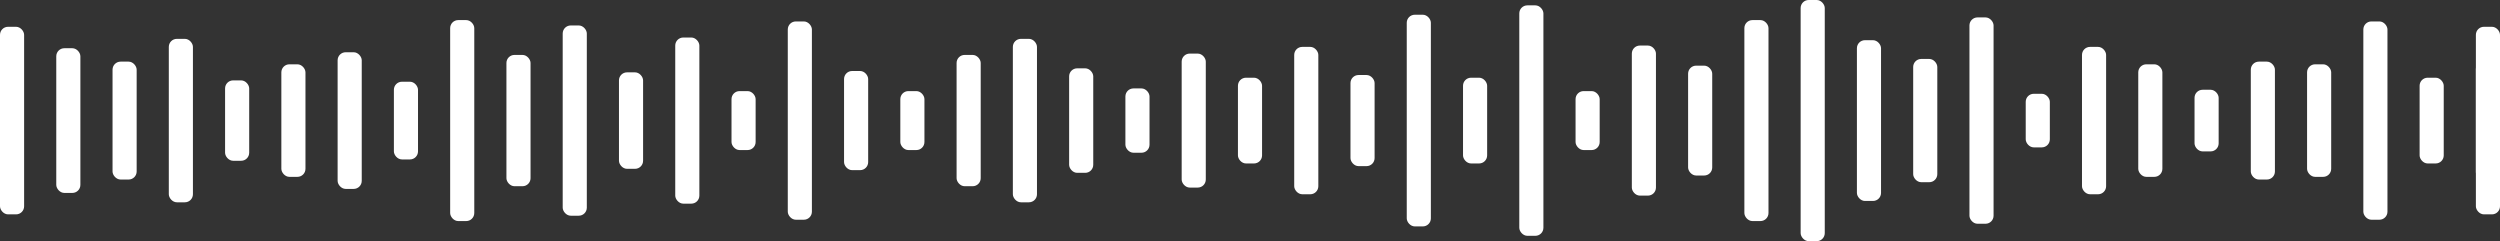 <svg width="311" height="30" viewBox="0 0 311 30" fill="none" xmlns="http://www.w3.org/2000/svg">
<rect x="0" y="0" width="311" height="30" fill="#333333" stroke="none"/>
<g clip-path="url(#clip0_457_1868)">
<rect y="3.333" width="3" height="23.333" rx="1" fill="white"/>
<rect x="7" y="6" width="3" height="18" rx="1" fill="white"/>
<rect x="14" y="7.667" width="3" height="14.667" rx="1" fill="white"/>
<rect x="21" y="4.833" width="3" height="20.333" rx="1" fill="white"/>
<rect x="28" y="10" width="3" height="10" rx="1" fill="white"/>
<rect x="35" y="8" width="3" height="14" rx="1" fill="white"/>
<rect x="42" y="6.5" width="3" height="17" rx="1" fill="white"/>
<rect x="49" y="10.167" width="3" height="9.667" rx="1" fill="white"/>
<rect x="56" y="2.5" width="3" height="25" rx="1" fill="white"/>
<rect x="63" y="6.833" width="3" height="16.333" rx="1" fill="white"/>
<rect x="70" y="3.167" width="3" height="23.667" rx="1" fill="white"/>
<rect x="77" y="9" width="3" height="12" rx="1" fill="white"/>
<rect x="84" y="4.667" width="3" height="20.667" rx="1" fill="white"/>
<rect x="91" y="11.333" width="3" height="7.333" rx="1" fill="white"/>
<rect x="98" y="2.667" width="3" height="24.667" rx="1" fill="white"/>
<rect x="105" y="8.833" width="3" height="12.333" rx="1" fill="white"/>
<rect x="112" y="11.333" width="3" height="7.333" rx="1" fill="white"/>
<rect x="119" y="6.833" width="3" height="16.333" rx="1" fill="white"/>
<rect x="126" y="4.833" width="3" height="20.333" rx="1" fill="white"/>
<rect x="133" y="8.5" width="3" height="13" rx="1" fill="white"/>
<rect x="140" y="11" width="3" height="8" rx="1" fill="white"/>
<rect x="147" y="6.667" width="3" height="16.667" rx="1" fill="white"/>
<rect x="154" y="9.667" width="3" height="10.667" rx="1" fill="white"/>
<rect x="161" y="5.833" width="3" height="18.333" rx="1" fill="white"/>
<rect x="168" y="9.333" width="3" height="11.333" rx="1" fill="white"/>
<rect x="175" y="1.833" width="3" height="26.333" rx="1" fill="white"/>
<rect x="182" y="9.667" width="3" height="10.667" rx="1" fill="white"/>
<rect x="189" y="0.667" width="3" height="28.667" rx="1" fill="white"/>
<rect x="196" y="11.333" width="3" height="7.333" rx="1" fill="white"/>
<rect x="203" y="5.667" width="3" height="18.667" rx="1" fill="white"/>
<rect x="210" y="8.167" width="3" height="13.667" rx="1" fill="white"/>
<rect x="217" y="2.5" width="3" height="25" rx="1" fill="white"/>
<rect x="224" width="3" height="30" rx="1" fill="white"/>
<rect x="231" y="5" width="3" height="20" rx="1" fill="white"/>
<rect x="238" y="7.333" width="3" height="15.333" rx="1" fill="white"/>
<rect x="245" y="2.167" width="3" height="25.667" rx="1" fill="white"/>
<rect x="252" y="11.667" width="3" height="6.667" rx="1" fill="white"/>
<rect x="259" y="5.833" width="3" height="18.333" rx="1" fill="white"/>
<rect x="266" y="8" width="3" height="14" rx="1" fill="white"/>
<rect x="273" y="11.167" width="3" height="7.667" rx="1" fill="white"/>
<rect x="280" y="7.667" width="3" height="14.667" rx="1" fill="white"/>
<rect x="287" y="8" width="3" height="14" rx="1" fill="white"/>
<rect x="294" y="2.667" width="3" height="24.667" rx="1" fill="white"/>
<rect x="301" y="9.667" width="3" height="10.667" rx="1" fill="white"/>
<rect x="308" y="7.575" width="3" height="14.85" rx="1" fill="white"/>
<rect x="308" y="3.333" width="3" height="23.333" rx="1" fill="white"/>
</g>
<defs>
<clipPath id="clip0_457_1868">
<rect width="311" height="30" fill="white"/>
</clipPath>
</defs>
</svg>
